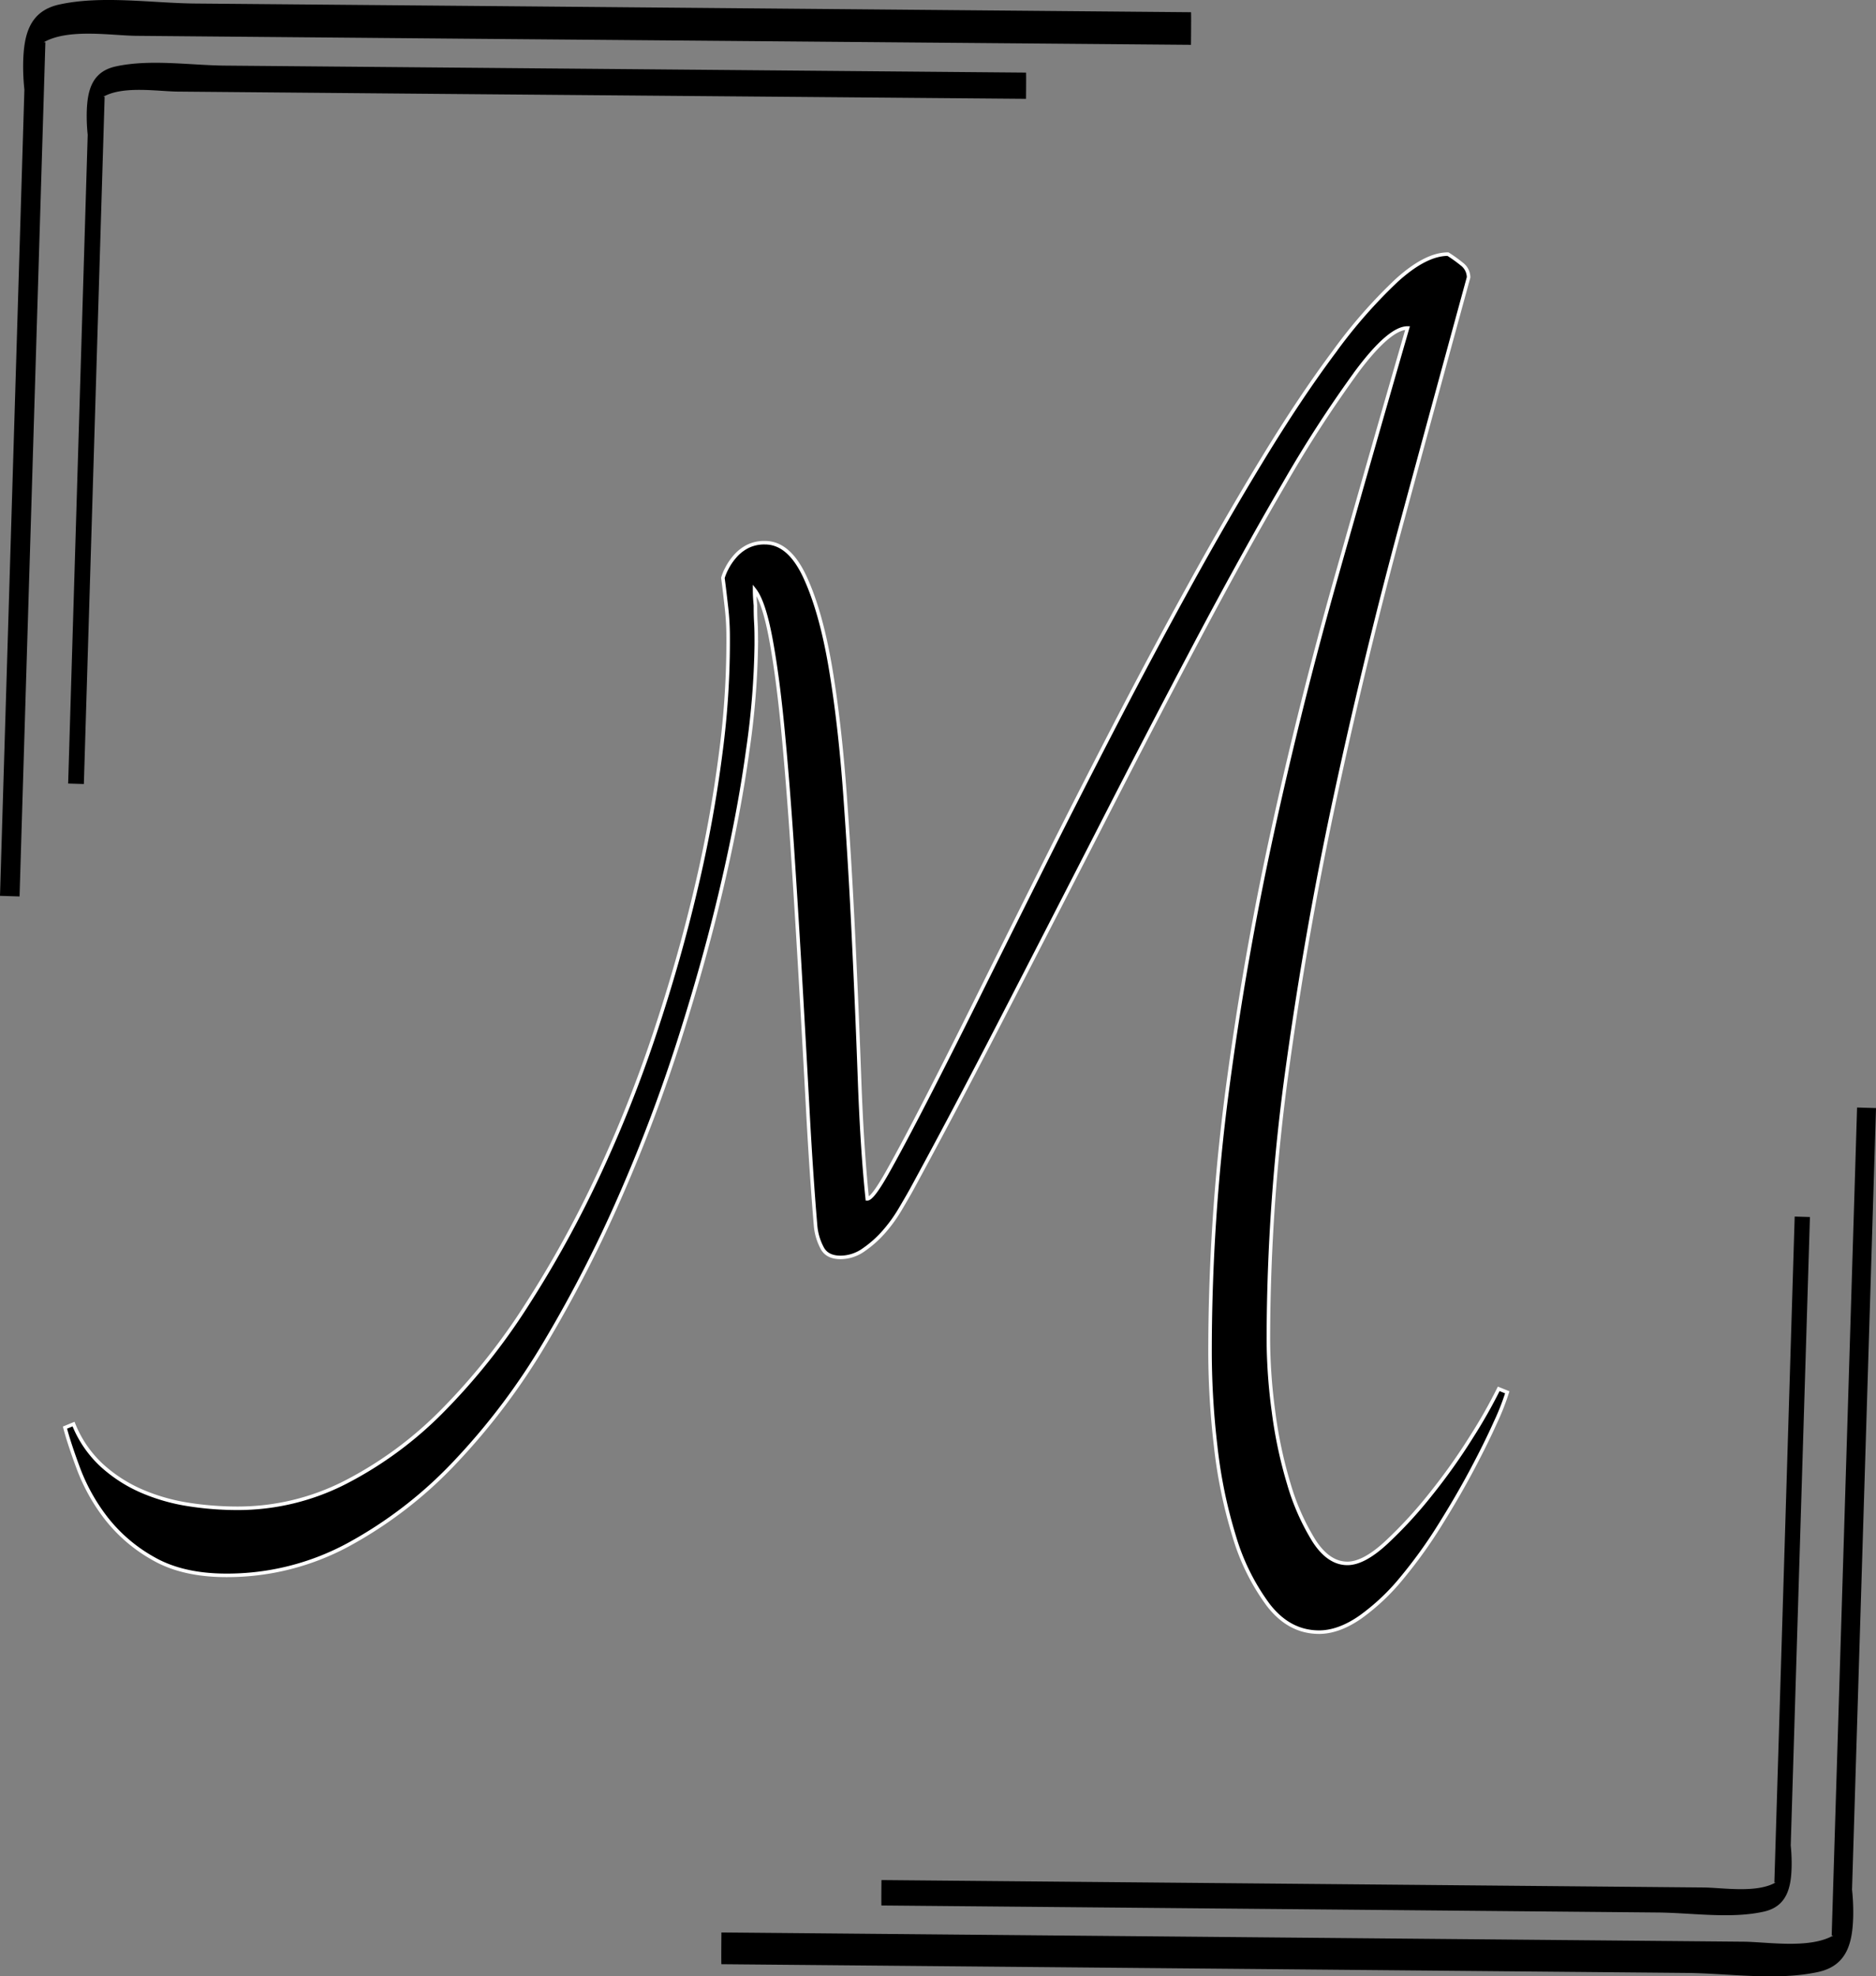 <svg xmlns="http://www.w3.org/2000/svg" viewBox="0 0 531.56 559.92"><rect x="0" y="0" width="531.56" height="559.92" fill="#808080" stroke="none"/><defs><style>.cls-1{stroke:#fff;stroke-miterlimit:10;}</style></defs><title>Resurs 12</title><g id="Lager_2" data-name="Lager 2"><g id="Lager_1-2" data-name="Lager 1"><path class="cls-1" d="M427.08,394.47a69.73,69.73,0,0,1-3.41,8.64q-2.69,6-6.69,13.51t-9.13,15.7a135,135,0,0,1-10.71,14.84,61.21,61.21,0,0,1-11.68,11c-4.06,2.83-8,4.26-11.69,4.26q-8.52,0-14.48-7.79a62.35,62.35,0,0,1-9.61-19.47,138.1,138.1,0,0,1-5.24-25.56,231.66,231.66,0,0,1-1.58-26.05,568.66,568.66,0,0,1,4.87-74.6q4.86-36.87,12.78-73.14t18-71.93q10.1-35.65,20.32-70.95-5.1,0-14.24,12.17a350.26,350.26,0,0,0-20.81,32.13q-11.69,20-25.31,45.76T311,235.89Q297.11,263,283.47,289.44t-25.31,47.83c-.82,1.46-1.87,3.28-3.17,5.47a41.75,41.75,0,0,1-4.5,6.21,30.83,30.83,0,0,1-5.72,5.11,11.39,11.39,0,0,1-6.57,2.19q-3.66,0-5.11-2.43a16.38,16.38,0,0,1-2-6.57q-1.21-14.36-2.19-32.5t-2.07-37q-1.09-18.87-2.31-37.24t-2.68-33.59q-1.45-15.21-3.41-25.8t-4.62-14q0,2,.24,4.38c0,1.3,0,2.92.12,4.87s.12,4.06.12,6.33a227.34,227.34,0,0,1-2.43,29.94q-2.43,17.76-7.3,38.58t-12.05,43.32a452.94,452.94,0,0,1-16.67,44.18A371,371,0,0,1,154.71,380a189.31,189.31,0,0,1-25.8,34.32,120.73,120.73,0,0,1-30.3,23.37,72.1,72.1,0,0,1-34.44,8.64q-12.42,0-20.69-4.74a44.36,44.36,0,0,1-13.39-11.44,53.78,53.78,0,0,1-7.79-13.88q-2.68-7.17-3.89-11.8l2.43-1a32,32,0,0,0,8,11.69,40.92,40.92,0,0,0,11.32,7.3,54.32,54.32,0,0,0,13.14,3.77,89.69,89.69,0,0,0,14,1.1A66.82,66.82,0,0,0,98,419.9a107.83,107.83,0,0,0,27.38-20.2,180.49,180.49,0,0,0,23.85-29.94,310.26,310.26,0,0,0,20.21-36.63,372.12,372.12,0,0,0,16.06-40.28q6.94-20.82,11.68-41a367.8,367.8,0,0,0,7.06-38.7,240.08,240.08,0,0,0,2.07-33.34,72.42,72.42,0,0,0-.48-7.79c-.33-2.92-.65-5.68-1-8.28a14.12,14.12,0,0,1,1.1-2.67,16.69,16.69,0,0,1,2.31-3.41,11.85,11.85,0,0,1,3.53-2.8,10.54,10.54,0,0,1,5-1.1q6.81,0,11.32,9.74T235.28,189q2.67,15.83,4.13,35.9t2.44,40.77q1,20.69,1.7,40.16t2.19,33.83q1.47,0,5.72-7.54t10.83-20.33q6.58-12.78,15.1-29.94t18.13-36.38q9.62-19.23,20.2-39.68t21.18-39.67q10.59-19.23,21.05-36.39t20-29.94a143.13,143.13,0,0,1,17.77-20.32Q403.95,72,410.28,72a39.43,39.43,0,0,1,3.9,2.8,4.75,4.75,0,0,1,1.94,3.77q-9,32.86-19,69.74t-18.38,75.57q-8.4,38.7-13.87,78.13a564.31,564.31,0,0,0-5.48,77.65,156.89,156.89,0,0,0,1.46,20.32,127.24,127.24,0,0,0,4.38,20.57,64.68,64.68,0,0,0,7.06,15.94q4.14,6.45,9.5,6.45,4.62,0,10.95-5.84a123.61,123.61,0,0,0,12.65-13.75A169.65,169.65,0,0,0,417,407a146.81,146.81,0,0,0,7.66-13.51Z"/><path d="M512.84,344.81l-4.32-.13-5.76,188.66h.36c-5.4,3.11-15,1.47-20.48,1.42l-71.88-.65-161-1.45s-.07,7.2,0,7.2l146.63,1.32,73.32.67c9.54.08,20.63,1.84,30-.23,6.74-1.48,7.85-7,7.95-13.09a50.53,50.53,0,0,0-.26-5.68Z"/><path d="M531.56,313.94l-5.36-.16L519,548.36l.45,0c-6.72,3.86-18.66,1.82-25.47,1.76l-89.37-.81-200.2-1.81s-.09,9,0,9l182.32,1.64,91.16.83c11.87.11,25.65,2.29,37.33-.28,8.38-1.85,9.76-8.64,9.89-16.27a60.78,60.78,0,0,0-.34-7.07Z"/><path d="M19.31,222l4.45.13L29.65,27.42h-.37c5.58-3.2,15.49-1.52,21.14-1.47l74.16.65L290.72,28s.07-7.43,0-7.43l-151.3-1.32-75.65-.66c-9.84-.09-21.28-1.9-31,.24-6.95,1.53-8.1,7.17-8.2,13.5a51.42,51.42,0,0,0,.28,5.87Z"/><path d="M0,253.81l5.54.17,7.32-242-.46,0c6.94-4,19.25-1.89,26.28-1.83l92.22.81L337.46,12.7s.1-9.24,0-9.24L149.34,1.81,55.27,1C43,.88,28.81-1.37,16.76,1.29,8.12,3.2,6.7,10.21,6.56,18.08a62.53,62.53,0,0,0,.35,7.3Z"/></g></g></svg>